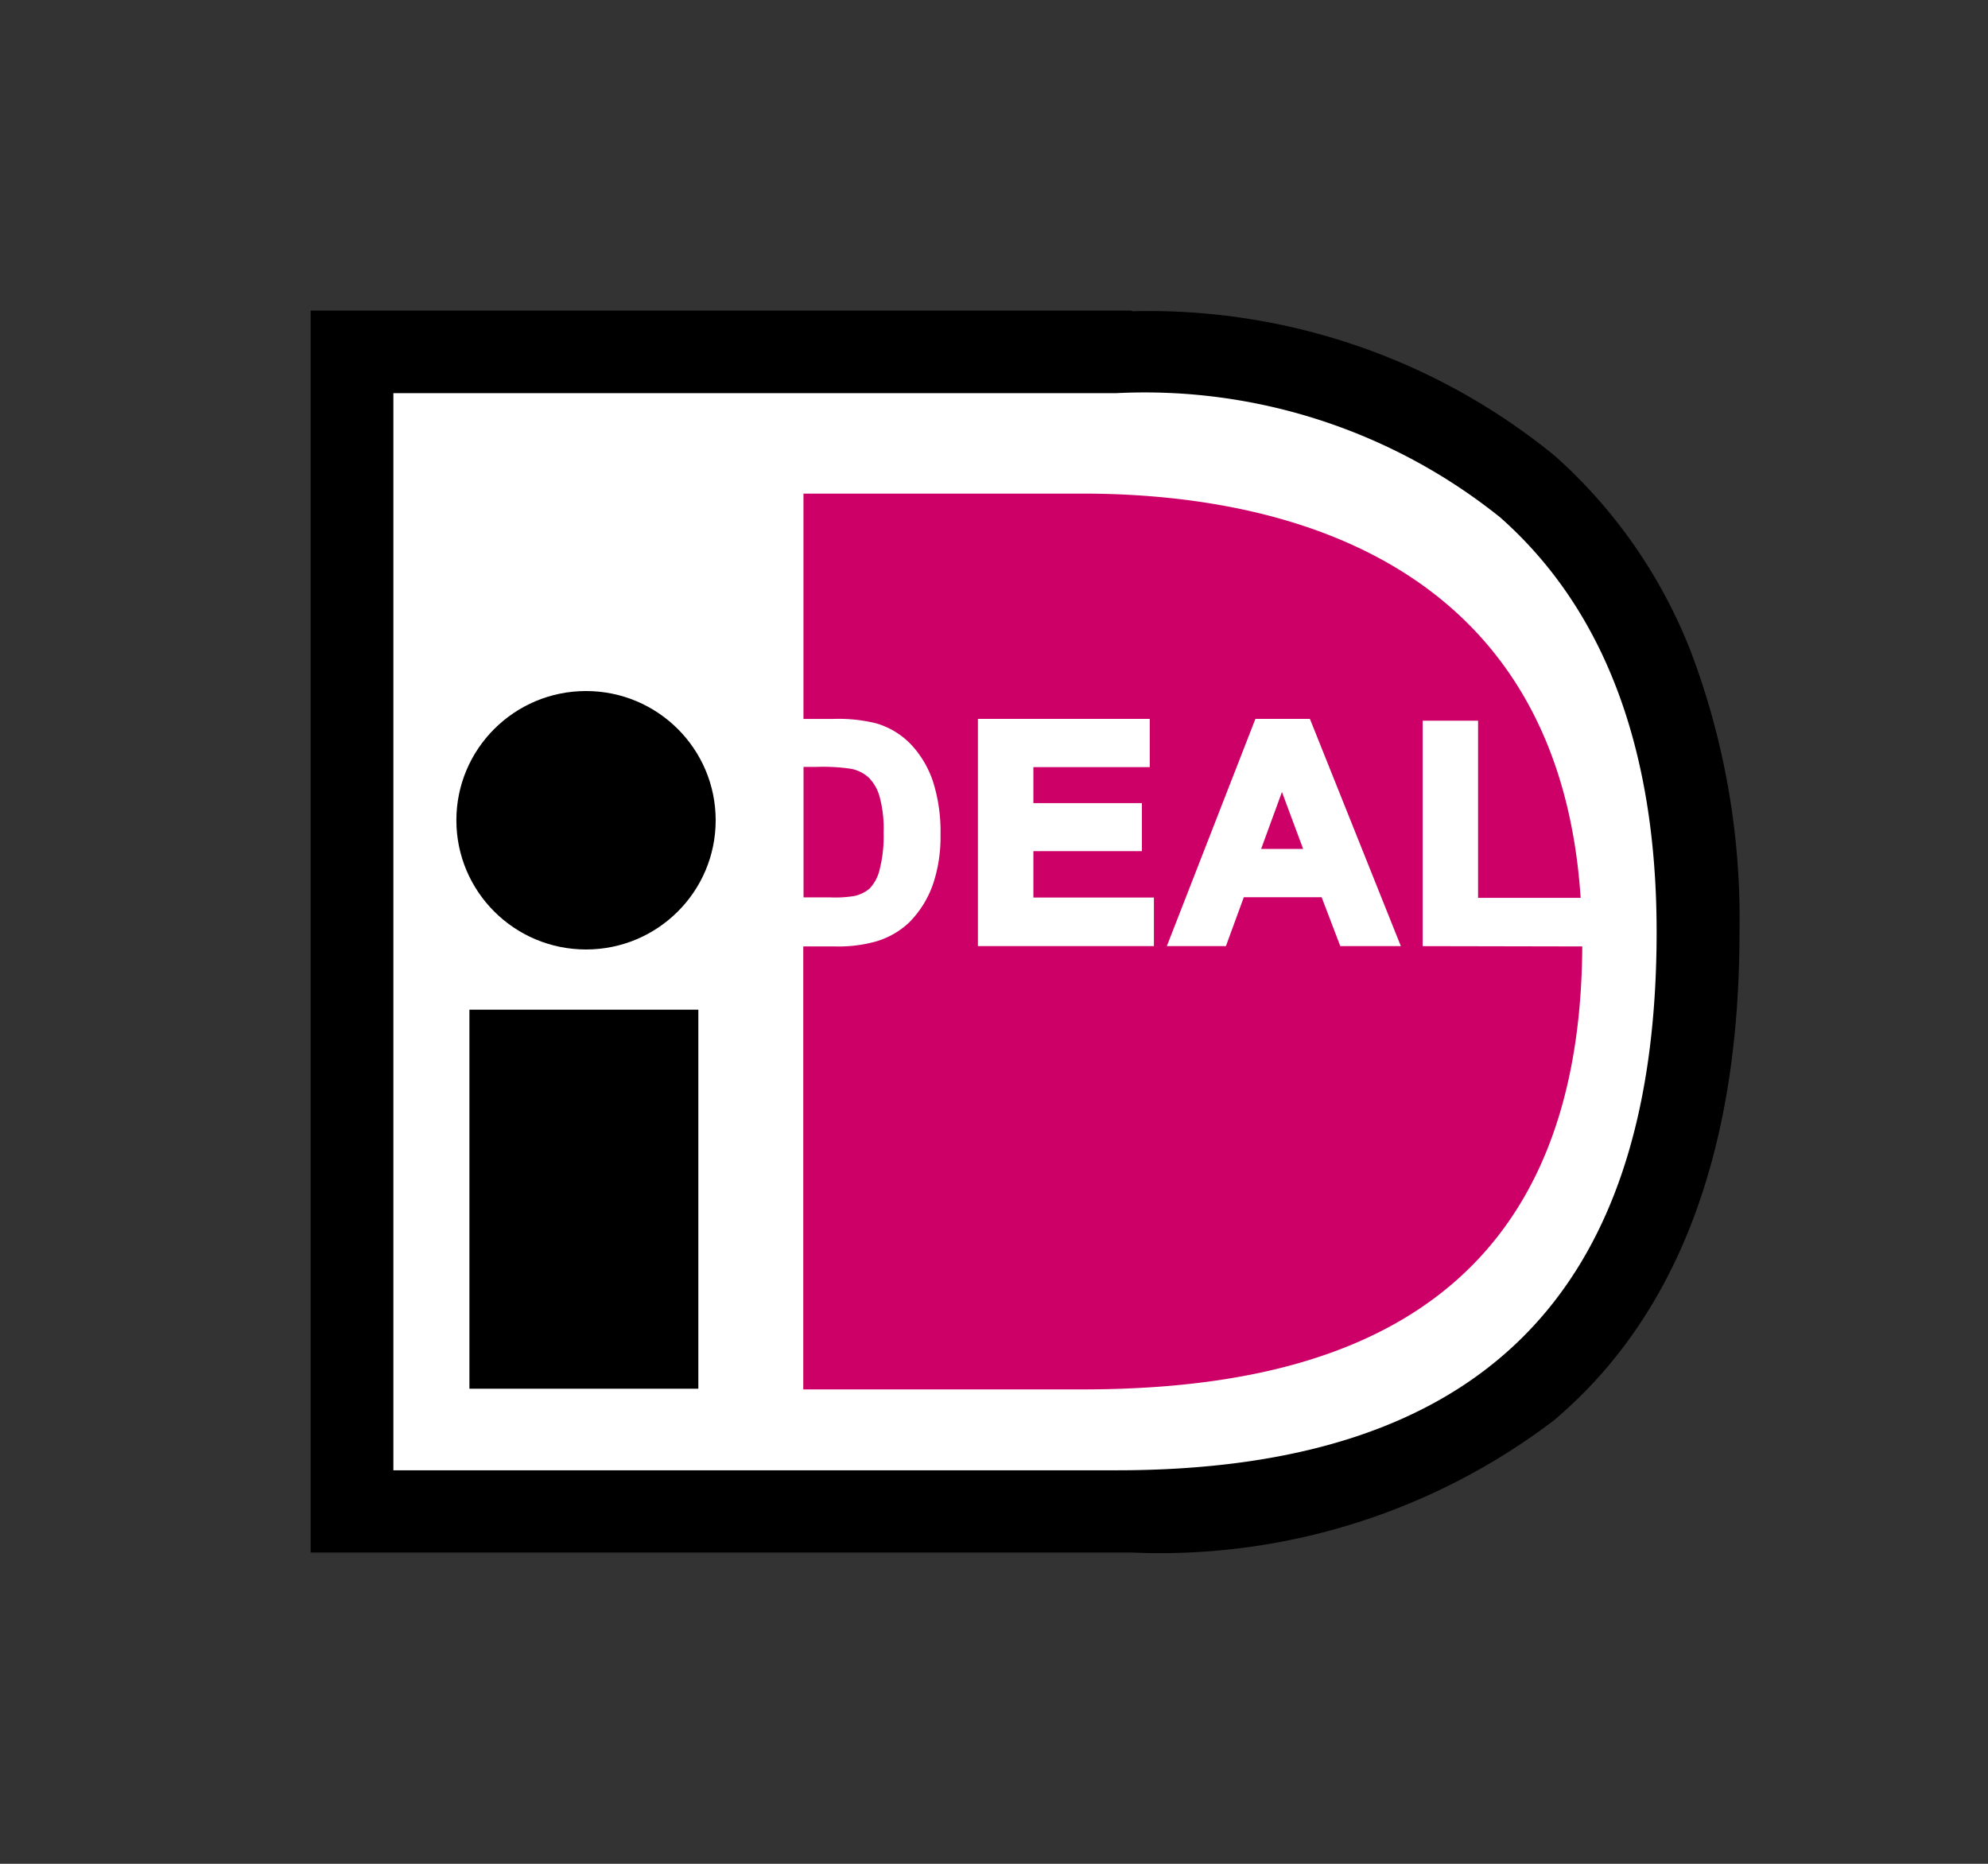 <svg xmlns="http://www.w3.org/2000/svg" width="32" height="30" viewBox="0 0 32 30"><rect x="0" y="0" width="32" height="30" fill="#333333" stroke="none"/><defs><style>.a{fill:#fff;}.b{fill:#cd0067;}</style></defs><title>ideal</title><path class="a" d="M5.655,5.72H19.848c3.628,0,7.02,2.933,7.02,6.55h0v5.614c0,3.617-3.392,6.55-7.02,6.55H5.655V5.72Z"/><rect x="7.556" y="16.252" width="3.685" height="6.101"/><ellipse cx="9.433" cy="13.203" rx="2.087" ry="2.08"/><path d="M18.222,5H5V24.99H18.222a10.471,10.471,0,0,0,6.795-2.131C27,21.18,28,18.538,28,15a12.149,12.149,0,0,0-.783-4.511,8.215,8.215,0,0,0-2.183-3.146,10.326,10.326,0,0,0-6.81-2.333Zm-.25,1.328a9.141,9.141,0,0,1,6.176,2c1.673,1.48,2.518,3.723,2.518,6.67,0,5.836-2.844,8.668-8.694,8.668H6.332V6.328Z"/><path class="b" d="M20.3,13.664h.676l-.341-.916Z"/><path class="b" d="M22.9,15.229V11.6h.892v2.852h1.651c-.337-5.106-4.3-6.507-8.024-6.507H12.933v3.627h.478a2.534,2.534,0,0,1,.689.07,1.265,1.265,0,0,1,.567.344,1.622,1.622,0,0,1,.353.6,2.66,2.66,0,0,1,.119.85,2.384,2.384,0,0,1-.112.769,1.622,1.622,0,0,1-.4.65,1.316,1.316,0,0,1-.531.3,2.232,2.232,0,0,1-.65.079h-.516v7.13H17.42c3.886,0,8.02-1.163,8.049-7.13Zm-4.326,0H15.741V11.571h2.766v.777H16.634v.579h1.747V13.7H16.634v.747h1.94Zm3,0-.3-.787H20.021l-.288.787h-.951l1.426-3.658h.877l1.464,3.658Z"/><path class="b" d="M13.758,14.421A.563.563,0,0,0,14,14.3a.654.654,0,0,0,.156-.292,2.136,2.136,0,0,0,.067-.606,1.937,1.937,0,0,0-.067-.587.691.691,0,0,0-.174-.3.585.585,0,0,0-.281-.14,3.057,3.057,0,0,0-.557-.031h-.21v2.1h.419A1.877,1.877,0,0,0,13.758,14.421Z"/></svg>